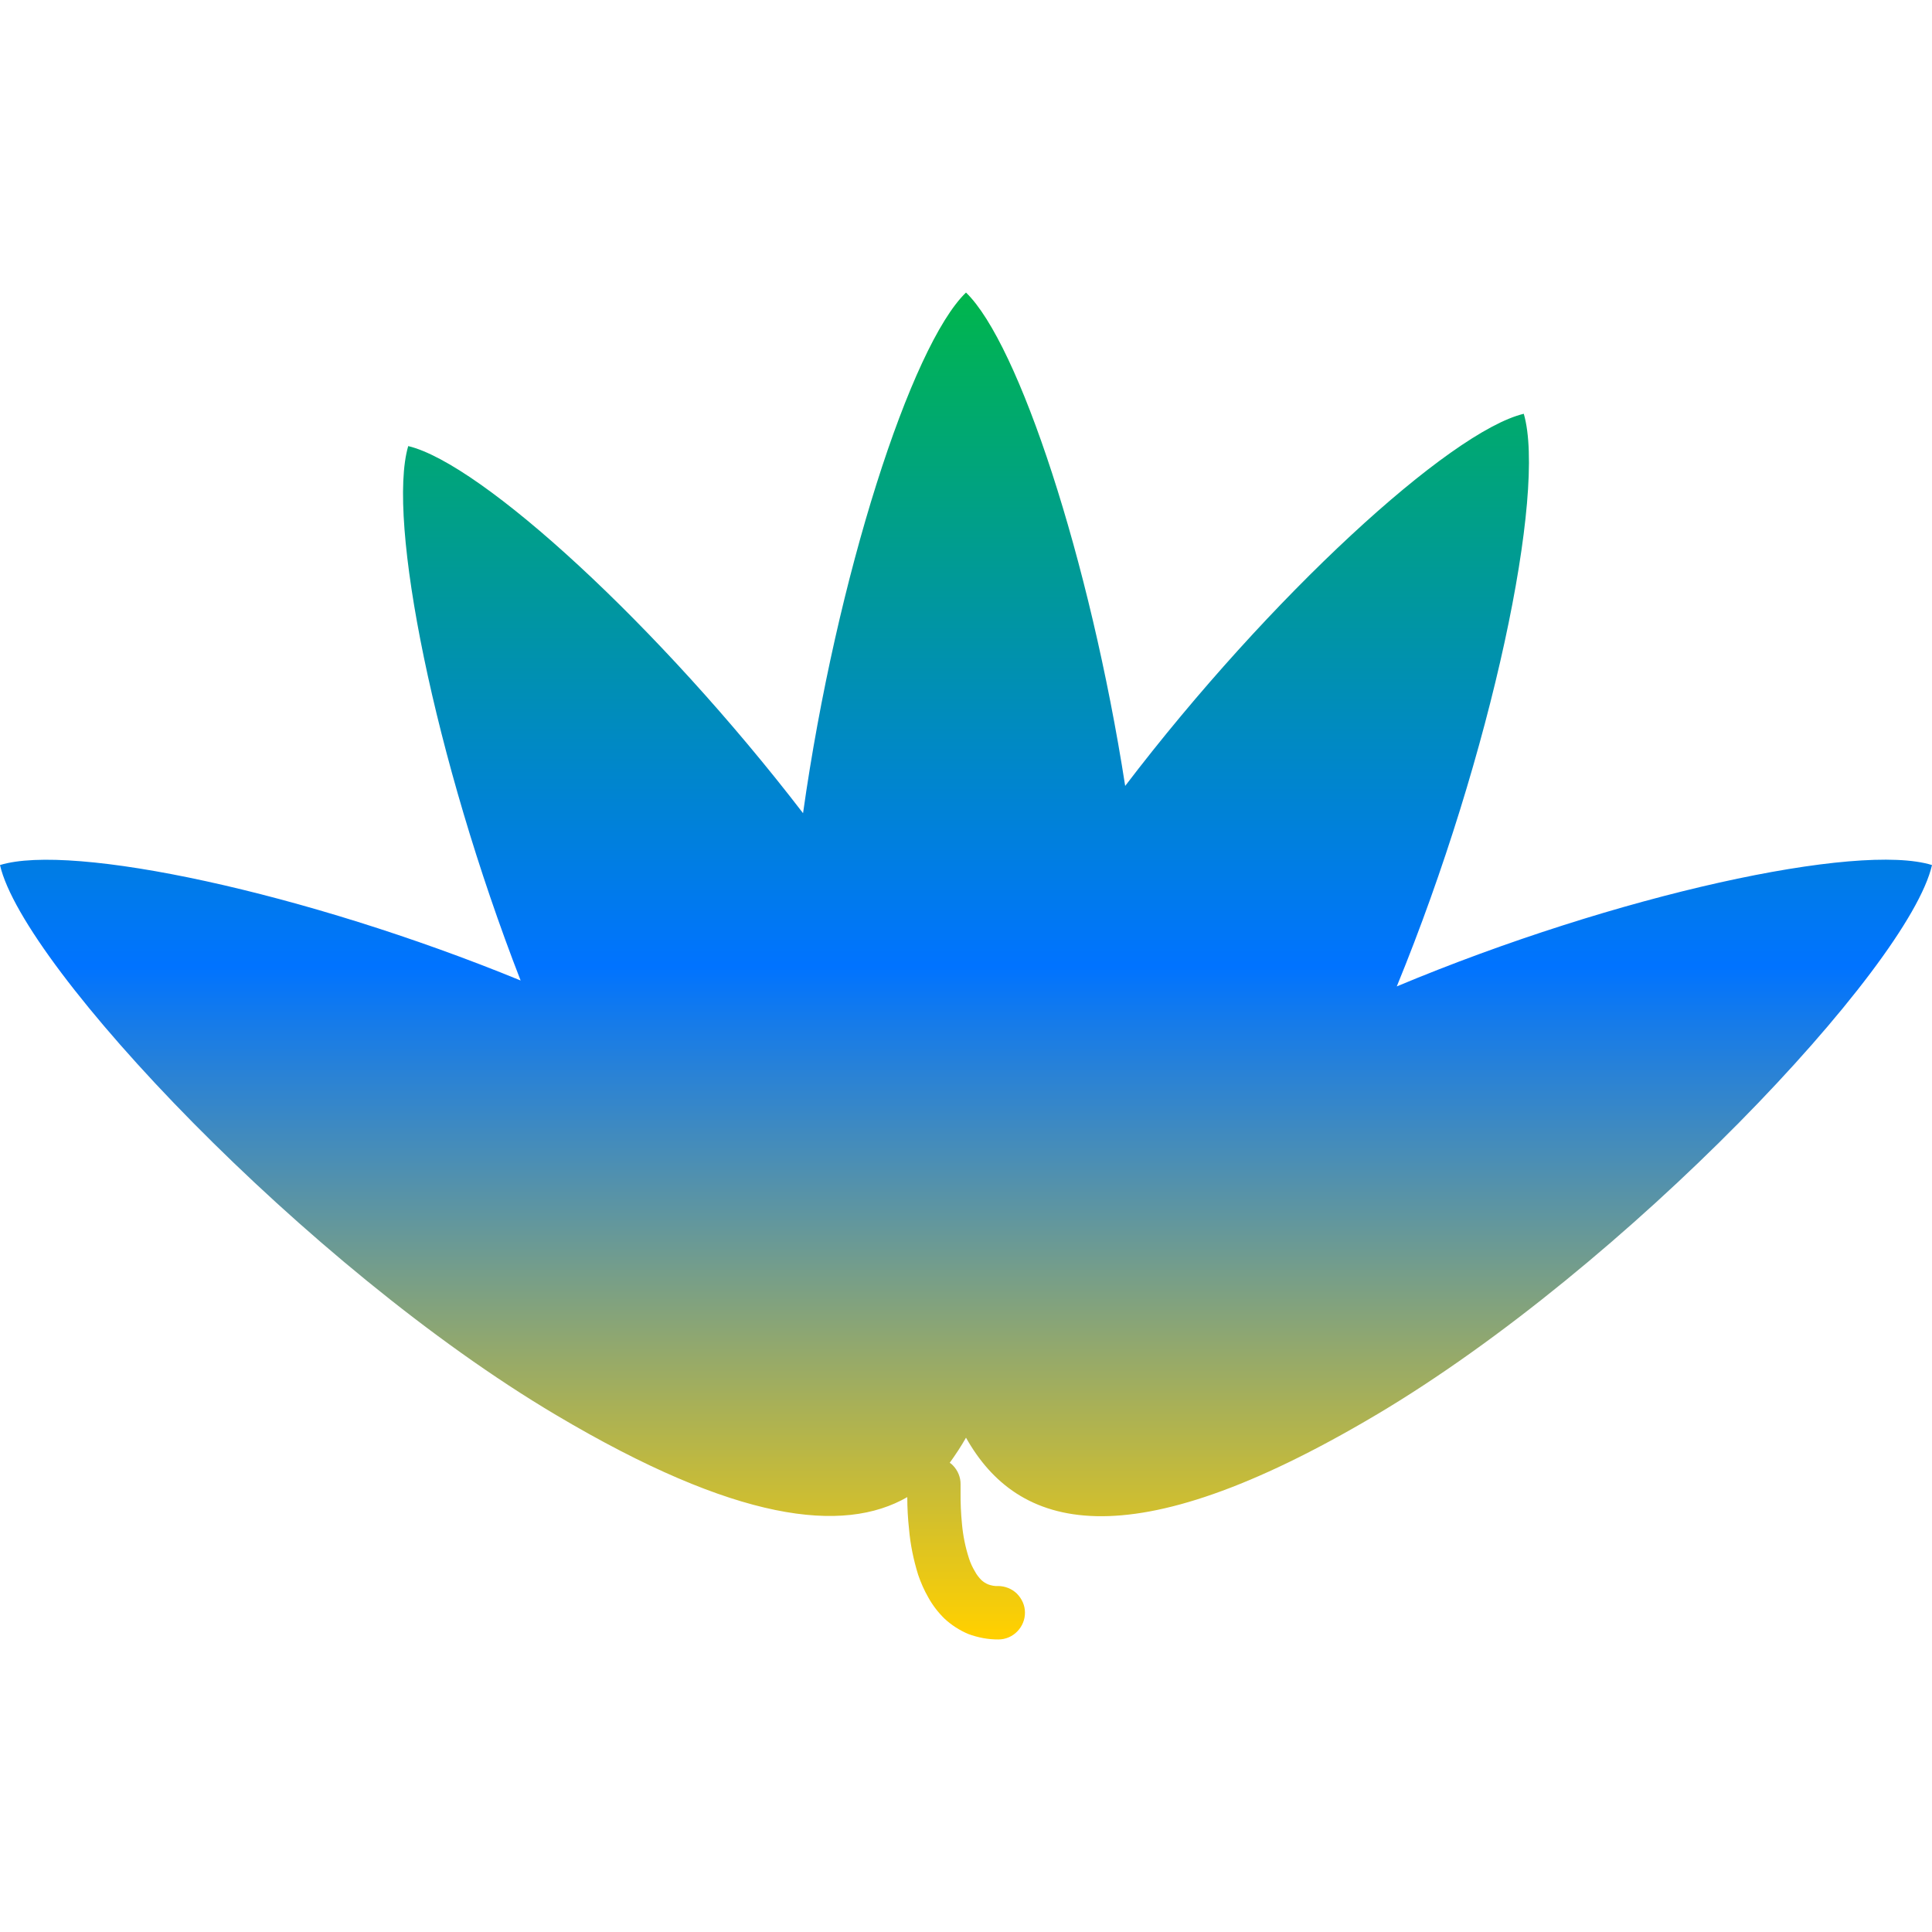 <svg xmlns="http://www.w3.org/2000/svg" xmlns:xlink="http://www.w3.org/1999/xlink" width="64" height="64" viewBox="0 0 64 64" version="1.1"><defs><linearGradient id="linear0" x1="0%" x2="0%" y1="0%" y2="100%"><stop offset="0%" style="stop-color:#00b54e; stop-opacity:1"/><stop offset="50%" style="stop-color:#0073ff; stop-opacity:1"/><stop offset="100%" style="stop-color:#ffd000; stop-opacity:1"/></linearGradient></defs><g id="surface1"><path style=" stroke:none;fill-rule:evenodd;fill:url(#linear0);" d="M 32 47.625 C 31.836 47.914 31.652 48.191 31.461 48.457 C 31.5 48.48 31.535 48.508 31.566 48.543 C 31.73 48.711 31.824 48.938 31.82 49.168 C 31.82 49.254 31.82 49.332 31.82 49.41 C 31.816 49.777 31.832 50.133 31.867 50.488 C 31.902 50.871 31.977 51.246 32.098 51.621 C 32.145 51.77 32.211 51.914 32.293 52.051 C 32.348 52.156 32.426 52.258 32.508 52.34 C 32.57 52.398 32.648 52.449 32.73 52.484 C 32.84 52.523 32.949 52.547 33.059 52.539 C 33.293 52.539 33.52 52.629 33.688 52.793 C 33.852 52.961 33.953 53.18 33.953 53.414 C 33.957 53.648 33.863 53.875 33.699 54.043 C 33.535 54.211 33.312 54.309 33.074 54.309 C 32.734 54.312 32.395 54.246 32.078 54.129 C 31.789 54.008 31.516 53.832 31.285 53.617 C 31.074 53.41 30.895 53.176 30.754 52.922 C 30.617 52.684 30.504 52.43 30.414 52.164 C 30.262 51.672 30.156 51.164 30.113 50.652 C 30.074 50.301 30.055 49.945 30.055 49.594 C 27.938 50.812 24.398 50.422 18.422 46.875 C 10.137 41.965 0.77 32.031 0 28.656 C 2.375 27.922 10.078 29.543 17.246 32.48 C 14.387 25.121 12.805 17.215 13.523 14.777 C 15.945 15.355 21.82 20.715 26.602 26.938 C 27.707 19.098 30.188 11.438 32 9.691 C 33.742 11.371 36.105 18.52 37.273 26.035 C 42.07 19.742 48.031 14.293 50.477 13.707 C 51.234 16.289 49.426 24.977 46.27 32.676 C 53.57 29.621 61.566 27.898 64 28.656 C 63.23 32.031 53.863 41.965 45.578 46.875 C 37.297 51.785 33.699 50.648 32 47.625 Z M 32 47.625 "/></g></svg>
